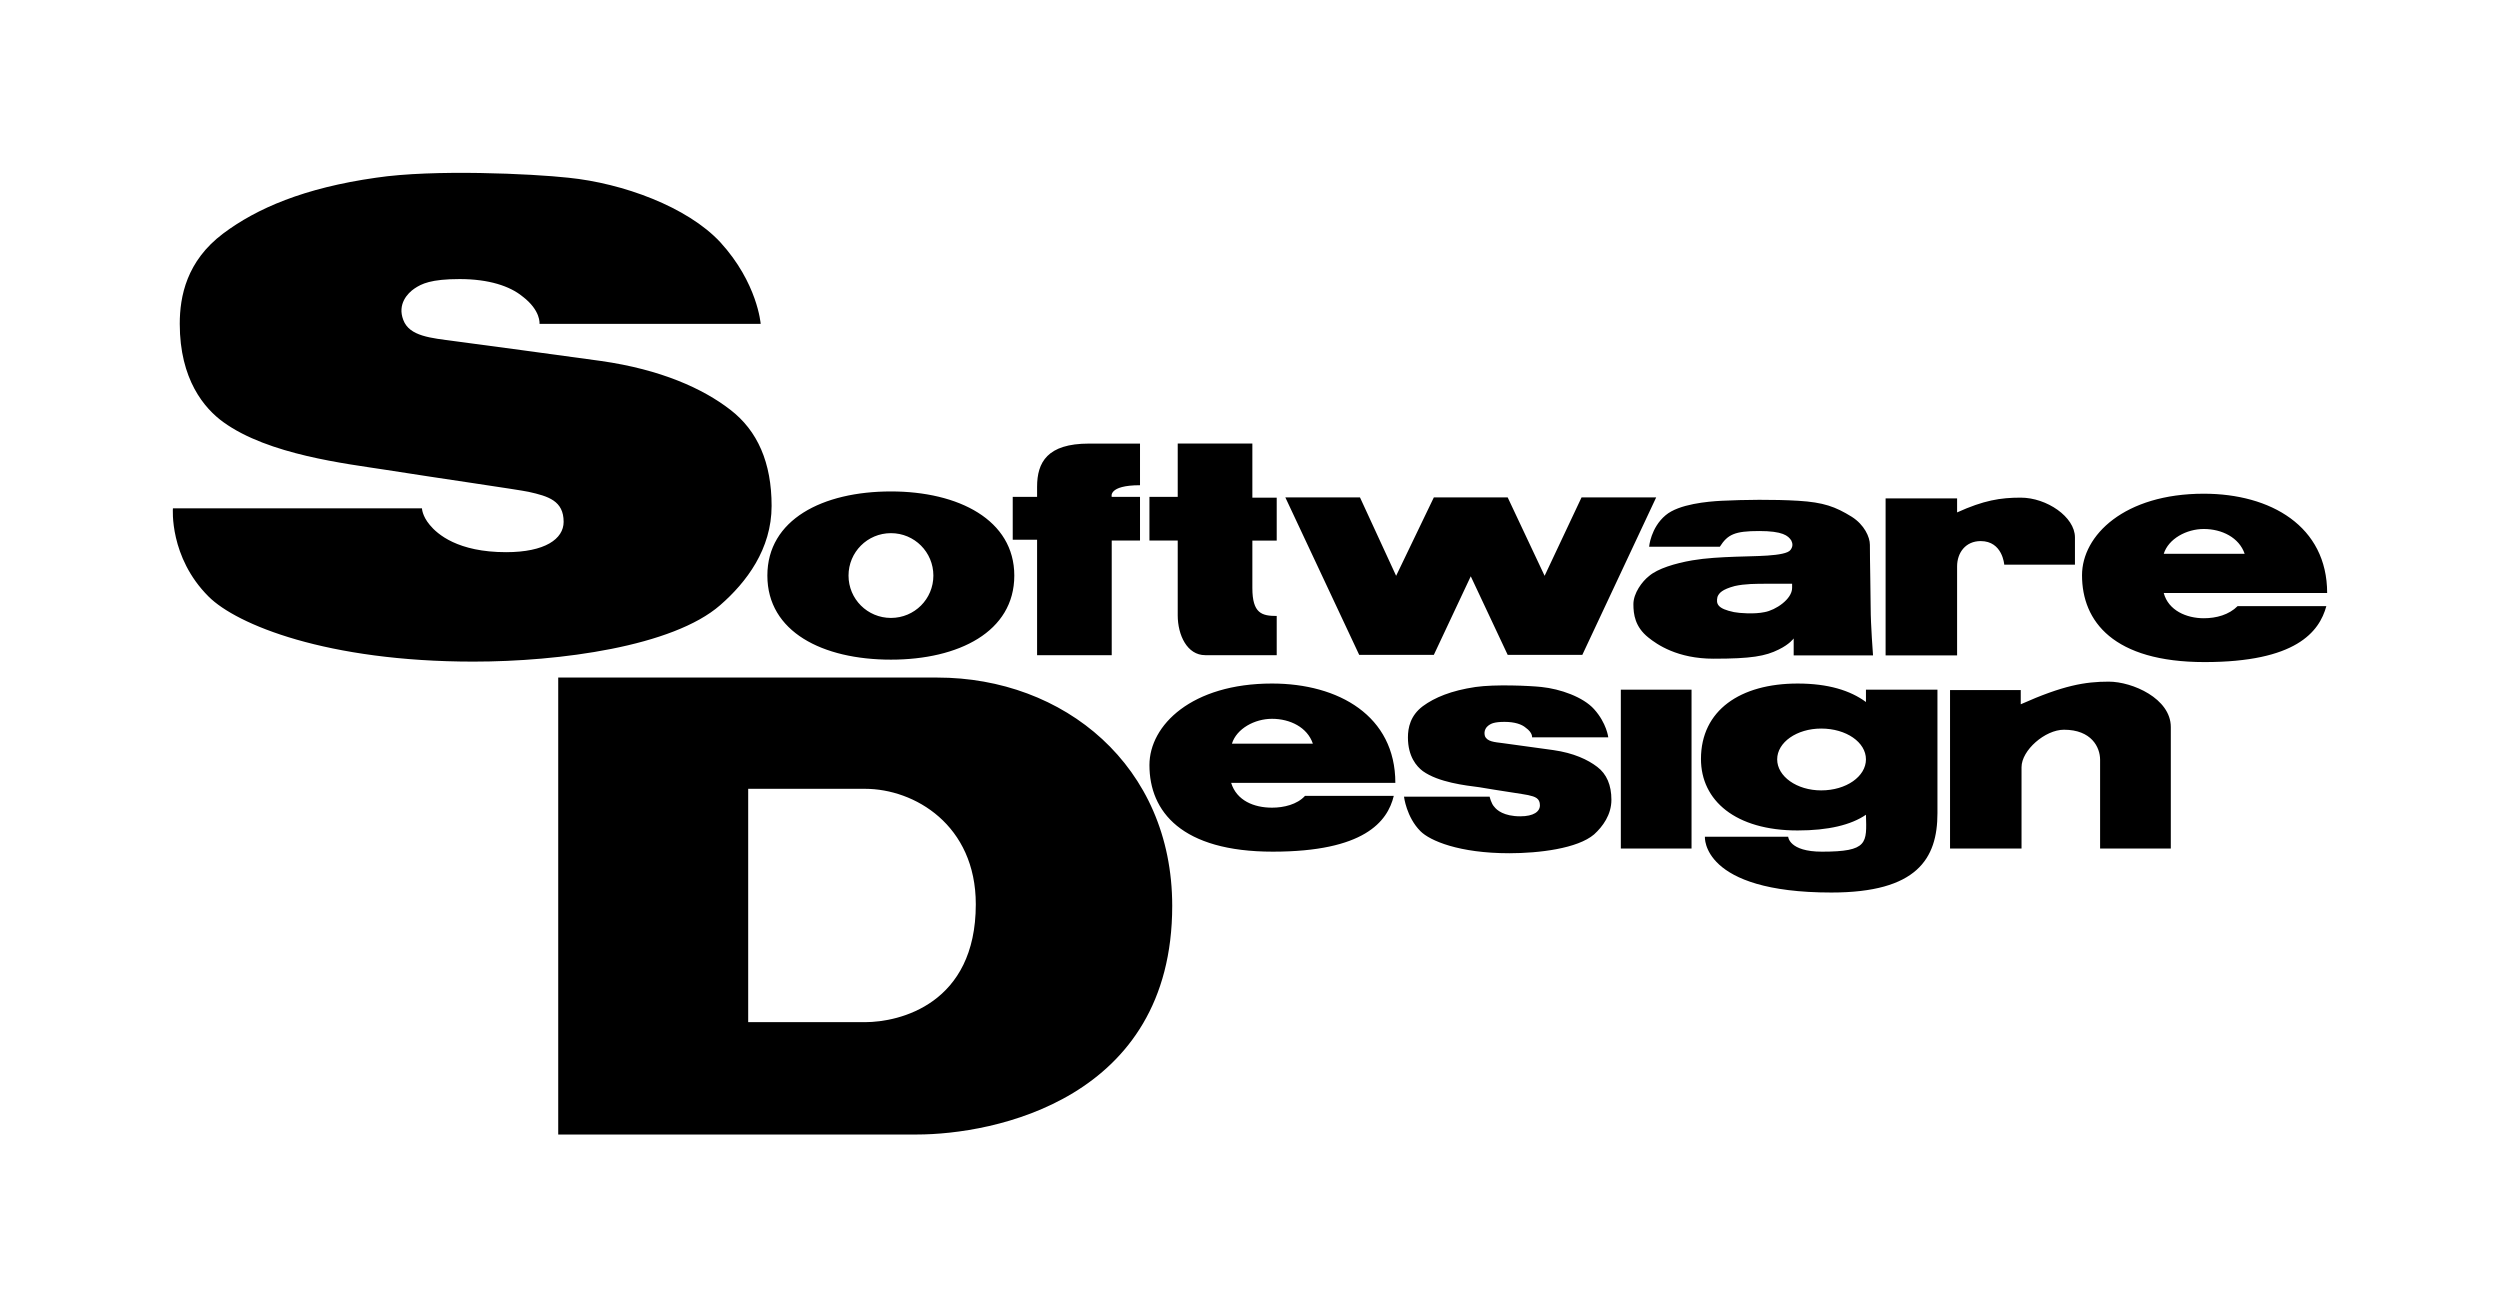 <?xml version="1.0"?>

<svg xmlns="http://www.w3.org/2000/svg" viewBox="0 0 318.2 166.4" width="318.2" height="166.4"> <path d="m 192.1,108.6 c 3.8,0 8.7,-0.6 10.8,-2.4 1.1,-1 2.2,-2.5 2.2,-4.4 0,-1.87 -0.6,-3.28 -1.8,-4.19 -1.2,-0.92 -3,-1.77 -5.6,-2.14 -1.7,-0.24 -5.4,-0.75 -6.4,-0.88 -1.1,-0.14 -2,-0.19 -2.3,-0.9 -0.2,-0.72 0.2,-1.18 0.5,-1.39 0.3,-0.2 0.7,-0.42 2,-0.42 1.3,0 2.2,0.31 2.7,0.75 0.9,0.64 0.8,1.22 0.8,1.22 l 9.7,0 c 0,0 -0.2,-1.8 -1.8,-3.58 -1.4,-1.56 -4.3,-2.58 -6.7,-2.83 -1.5,-0.16 -5.9,-0.36 -8.4,0 -3.1,0.46 -5.2,1.34 -6.7,2.44 -1.6,1.2 -1.9,2.76 -1.9,3.98 0,2.43 1.1,3.69 1.9,4.29 2,1.43 5.4,1.82 7.2,2.05 2.3,0.4 5.8,0.9 6.2,1 0.9,0.2 1.5,0.4 1.5,1.3 0,0.8 -0.8,1.4 -2.5,1.4 -2.1,0 -3,-0.8 -3.3,-1.2 -0.4,-0.4 -0.6,-1.3 -0.6,-1.3 l -10.9,0 c 0,0 0.3,2.6 2.1,4.4 1.2,1.2 4.9,2.8 11.3,2.8 M 156.8,94.65 c 0.6,-1.92 2.9,-3.16 5.1,-3.16 2.3,0 4.5,1.08 5.2,3.16 l -10.3,0 0,0 z m 20.6,6.65 -11.3,0 c -1,1.1 -2.7,1.5 -4.2,1.5 -2.3,0 -4.5,-0.9 -5.2,-3.16 l 0,0 20.9,0 C 177.6,91.13 170.4,87 161.9,87 c -10.2,0 -15.6,5.29 -15.6,10.38 0,5.92 4.1,11.02 15.7,11.02 11.6,0 14.6,-3.8 15.4,-7.1 m 79.9,6.7 -9.1,0 0,-20.17 9,0 0,1.81 c 5.4,-2.41 8.2,-2.88 11.2,-2.88 3,0 7.9,2.14 7.9,5.78 0,1.04 0,15.46 0,15.46 l -9,0 0,-11.3 c 0,-1.59 -1.1,-3.82 -4.6,-3.82 -2.4,0 -5.4,2.61 -5.4,4.77 0,2.12 0,10.35 0,10.35 m 18.1,-37.51 c 0.6,-1.92 2.9,-3.16 5.1,-3.16 2.3,0 4.5,1.09 5.2,3.16 l -10.3,0 0,0 z m 20.7,6.66 -11.3,0 c -1.1,1.1 -2.7,1.54 -4.3,1.54 -2.2,0 -4.5,-0.98 -5.1,-3.21 l 0,0 20.8,0 c 0,-8.51 -7.2,-12.64 -15.7,-12.64 -10.1,0 -15.5,5.29 -15.5,10.38 0,5.87 4,11.05 15.6,11.05 11.6,0 14.6,-3.82 15.5,-7.13 m -47,-11.92 0,-1.78 -9.1,0 0,19.98 9.1,0 c 0,-1.21 0,-10.77 0,-11.33 0,-1.76 1.1,-3.22 3,-3.22 2.8,0 3,3 3,3 l 9,0 c 0,0 0,-2.43 0,-3.47 0,-2.61 -3.6,-5.06 -6.9,-5.06 -2.6,0 -4.7,0.34 -8.1,1.88 m -25.2,2.37 c -3.1,0 -4,0.43 -5,2 l -9,0 c 0,0 0.2,-2.42 2.1,-4.01 1.7,-1.44 5.4,-1.75 7.1,-1.84 2.9,-0.14 6.6,-0.19 9.8,0 3.2,0.2 4.7,0.74 6.8,2.04 1.6,1.02 2.3,2.58 2.3,3.56 0,2.2 0.1,6.26 0.1,8.06 0,2.08 0.3,6.02 0.3,6.02 l -10.1,0 c 0,0 0,-1.4 0,-2.16 0,0 -0.5,0.73 -1.9,1.41 -1.7,0.85 -3.5,1.17 -8.3,1.17 -4.6,0 -7.2,-1.81 -8.3,-2.7 -1.7,-1.36 -1.9,-2.95 -1.9,-4.24 0,-1.39 1.1,-2.89 2,-3.59 1.1,-0.94 3.3,-1.61 5.5,-1.99 1.7,-0.29 3.6,-0.39 5.5,-0.46 2.1,-0.1 6.4,0 7,-0.87 0.3,-0.4 0.3,-0.78 0.1,-1.19 -0.4,-0.62 -1.1,-1.21 -4.1,-1.21 z m 4.2,6.71 c 0,0 -1.7,0 -3.1,0 -1.5,0 -2.9,0 -4.2,0.29 -1.6,0.43 -2,0.88 -2.2,1.38 -0.2,0.9 0,1.5 2.1,1.94 0.7,0.14 2.6,0.28 3.9,0 1.4,-0.25 3.5,-1.65 3.5,-3.08 0,-0.13 0,-0.59 0,-0.59 M 60.27,84.21 c 10.95,0 25.37,-1.92 31.4,-7.19 3.34,-2.91 6.54,-7.13 6.54,-12.63 0,-5.49 -1.78,-9.57 -5.26,-12.24 -3.46,-2.68 -8.81,-5.12 -16.48,-6.21 -4.81,-0.68 -15.65,-2.12 -18.62,-2.52 -2.97,-0.4 -5.74,-0.6 -6.52,-2.7 -0.77,-2 0.54,-3.4 1.43,-4 0.9,-0.6 2.08,-1.2 5.75,-1.2 3.72,0 6.39,0.9 7.98,2.2 2.38,1.8 2.18,3.5 2.18,3.5 l 28.15,0 c 0,0 -0.39,-5.2 -5.15,-10.4 -4.19,-4.5 -12.4,-7.5 -19.33,-8.2 -4.56,-0.5 -17.16,-1.1 -24.48,0 -9.16,1.3 -15.18,3.9 -19.45,7.1 -4.66,3.5 -5.53,8 -5.53,11.5 0,7.1 3.14,10.77 5.55,12.51 5.75,4.16 15.66,5.29 20.67,6.07 6.76,1.07 16.95,2.53 18.18,2.8 2.52,0.56 4.46,1.14 4.46,3.82 0,2.18 -2.38,3.86 -7.32,3.86 -6.15,0 -8.75,-2.29 -9.72,-3.47 -0.98,-1.17 -0.99,-2.11 -0.99,-2.11 l -31.7,0 c 0,0 -0.49,6.21 4.54,11.23 3.57,3.57 15.06,8.28 33.72,8.28 m 122.23,-20.9 -4.8,9.98 -4.6,-9.98 -9.5,0 9.4,20.04 9.5,0 4.7,-10 4.7,10 9.5,0 9.4,-20.04 -9.5,0 -4.7,9.98 -4.7,-9.98 -9.4,0 m 55,40.39 c -1.9,1.3 -4.8,2 -8.7,2 -7.9,0 -12.3,-3.8 -12.3,-9.1 0,-6.19 5,-9.6 12.3,-9.6 3.9,0 6.7,0.88 8.7,2.35 l 0,-1.57 9.1,0 0,15.72 c 0,5.8 -2.6,10.1 -13.5,10.1 -16.6,0 -16.1,-7.1 -16.1,-7.1 l 10.6,0 c 0,0 0.1,1.9 4.3,1.9 5.9,0 5.7,-1.1 5.6,-4.7 l 0,0 z m -5.7,-3.1 c 3.2,0 5.7,-1.78 5.7,-3.95 0,-2.17 -2.5,-3.92 -5.7,-3.92 -3.1,0 -5.6,1.75 -5.6,3.92 0,2.17 2.5,3.95 5.6,3.95 m -25.5,-12.82 0,20.22 9,0 0,-20.22 -9,0 z m 0,0 0,20.22 9,0 0,-20.22 -9,0 M 108,73.26 c 0,-2.98 2.4,-5.4 5.4,-5.4 3,0 5.4,2.42 5.4,5.4 0,2.98 -2.4,5.39 -5.4,5.39 -3,0 -5.4,-2.41 -5.4,-5.39 z m 5.4,10.7 c 8.6,0 15.7,-3.54 15.7,-10.7 0,-7.09 -7.1,-10.71 -15.7,-10.71 -8.7,0 -15.73,3.58 -15.73,10.71 0,7.16 7.03,10.7 15.73,10.7 m -18.17,46.14 0,-29.7 c 0,0 14.37,0 14.87,0 6.3,0 14.1,4.6 14.1,14.7 0,12.7 -9.7,15 -14.1,15 -1.1,0 -14.87,0 -14.87,0 z m 21.47,14.3 c 9.7,0 32.5,-4.4 32.5,-29.1 0,-17.86 -13.8,-29.06 -29.9,-29.06 -1.5,0 -48.25,0 -48.25,0 l 0,58.16 c 0,0 42.25,0 45.65,0 m 33.2,-66.09 c 0,2.53 1.2,5.08 3.5,5.08 l 9.1,0 c 0,0 0,-2.91 0,-4.99 -1.9,0 -3.1,-0.33 -3.1,-3.56 0,-3.66 0,-6.03 0,-6.03 l 3.1,0 0,-5.47 -3.1,0 0,-6.89 -9.5,0 0,6.79 -3.6,0 0,5.56 3.6,0 0,9.5 m -4.8,-21.84 c 0,0 -5.2,0 -6.5,0 -5.3,0 -6.6,2.38 -6.6,5.5 0,0.78 0,1.28 0,1.28 l -3.1,0 0,5.46 3.1,0 0,14.69 9.5,0 0,-14.59 3.6,0 0,-5.56 -3.6,0 c 0,0 -0.5,-1.48 3.6,-1.48 l 0,-5.3"></path></svg>